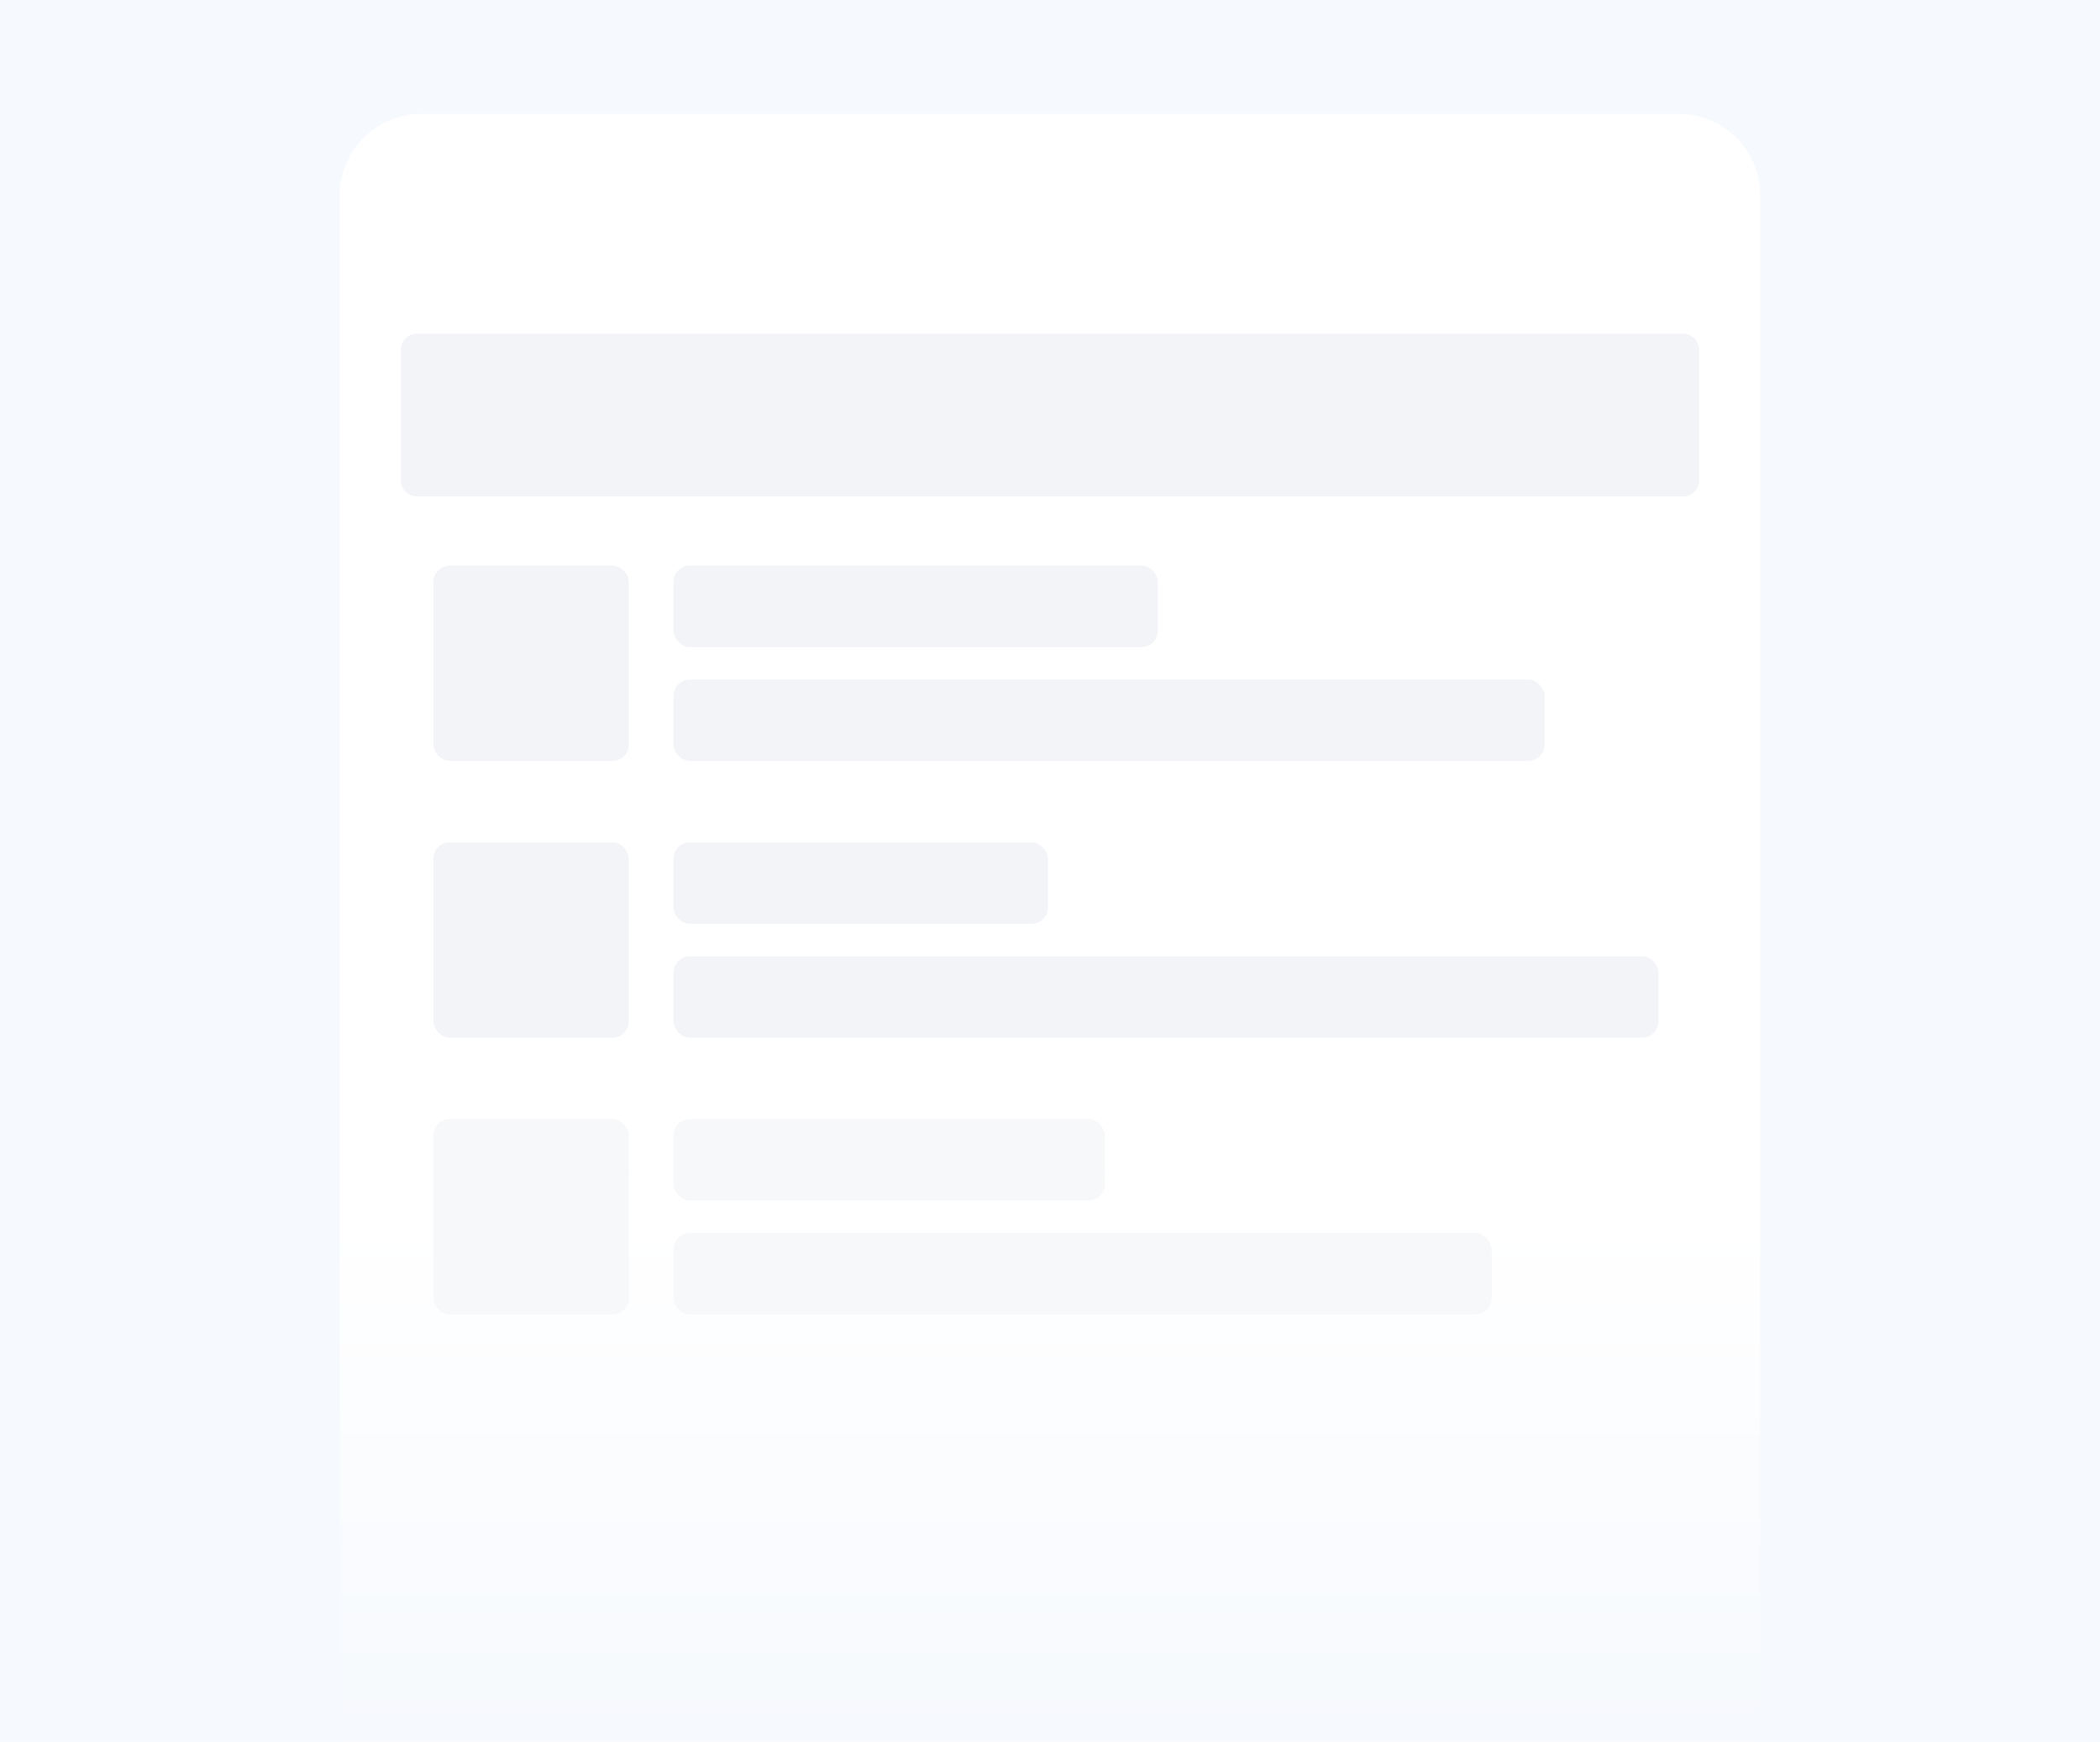 <svg width="516" height="428" fill="none" xmlns="http://www.w3.org/2000/svg"><path fill="#F6F9FD" d="M0 0h516v428H0z"/><path d="M516 0H0v428h83V48c0-11.046 8.954-20 20-20h309c11.046 0 20 8.954 20 20v380h84V0z" fill="#F6F9FD"/><g filter="url(#filter0_d)"><path d="M83.5 48c0-11.046 8.954-20 20-20h309c11.046 0 20 8.954 20 20v240h-349V48z" fill="#fff"/></g><path fill="url(#paint0_linear)" d="M83.5 288h349v140h-349z"/><path fill-rule="evenodd" clip-rule="evenodd" d="M102.5 82a4 4 0 00-4 4v32a4 4 0 004 4h311a4 4 0 004-4V86a4 4 0 00-4-4h-311z" fill="#F2F4F7"/><rect x="106.5" y="139" width="48" height="48" rx="4" fill="#F2F4F7"/><rect x="106.5" y="207" width="48" height="48" rx="4" fill="#F2F4F7"/><rect opacity=".6" x="106.5" y="275" width="48" height="48" rx="4" fill="#F2F4F7"/><rect x="165.5" y="139" width="119" height="20" rx="4" fill="#F2F4F7"/><rect x="165.5" y="207" width="92" height="20" rx="4" fill="#F2F4F7"/><rect opacity=".6" x="165.5" y="275" width="106" height="20" rx="4" fill="#F2F4F7"/><rect x="165.5" y="167" width="214" height="20" rx="4" fill="#F2F4F7"/><rect x="165.5" y="235" width="242" height="20" rx="4" fill="#F2F4F7"/><rect opacity=".6" x="165.5" y="303" width="201" height="20" rx="4" fill="#F2F4F7"/><defs><linearGradient id="paint0_linear" x1="258" y1="298" x2="258" y2="428" gradientUnits="userSpaceOnUse"><stop stop-color="#fff"/><stop offset="1" stop-color="#fff" stop-opacity="0"/></linearGradient><filter id="filter0_d" x="65.5" y="10" width="385" height="296" filterUnits="userSpaceOnUse" color-interpolation-filters="sRGB"><feFlood flood-opacity="0" result="BackgroundImageFix"/><feColorMatrix in="SourceAlpha" values="0 0 0 0 0 0 0 0 0 0 0 0 0 0 0 0 0 0 127 0"/><feOffset/><feGaussianBlur stdDeviation="9"/><feColorMatrix values="0 0 0 0 0.061 0 0 0 0 0.372 0 0 0 0 0.84 0 0 0 0.08 0"/><feBlend in2="BackgroundImageFix" result="effect1_dropShadow"/><feBlend in="SourceGraphic" in2="effect1_dropShadow" result="shape"/></filter></defs></svg>
